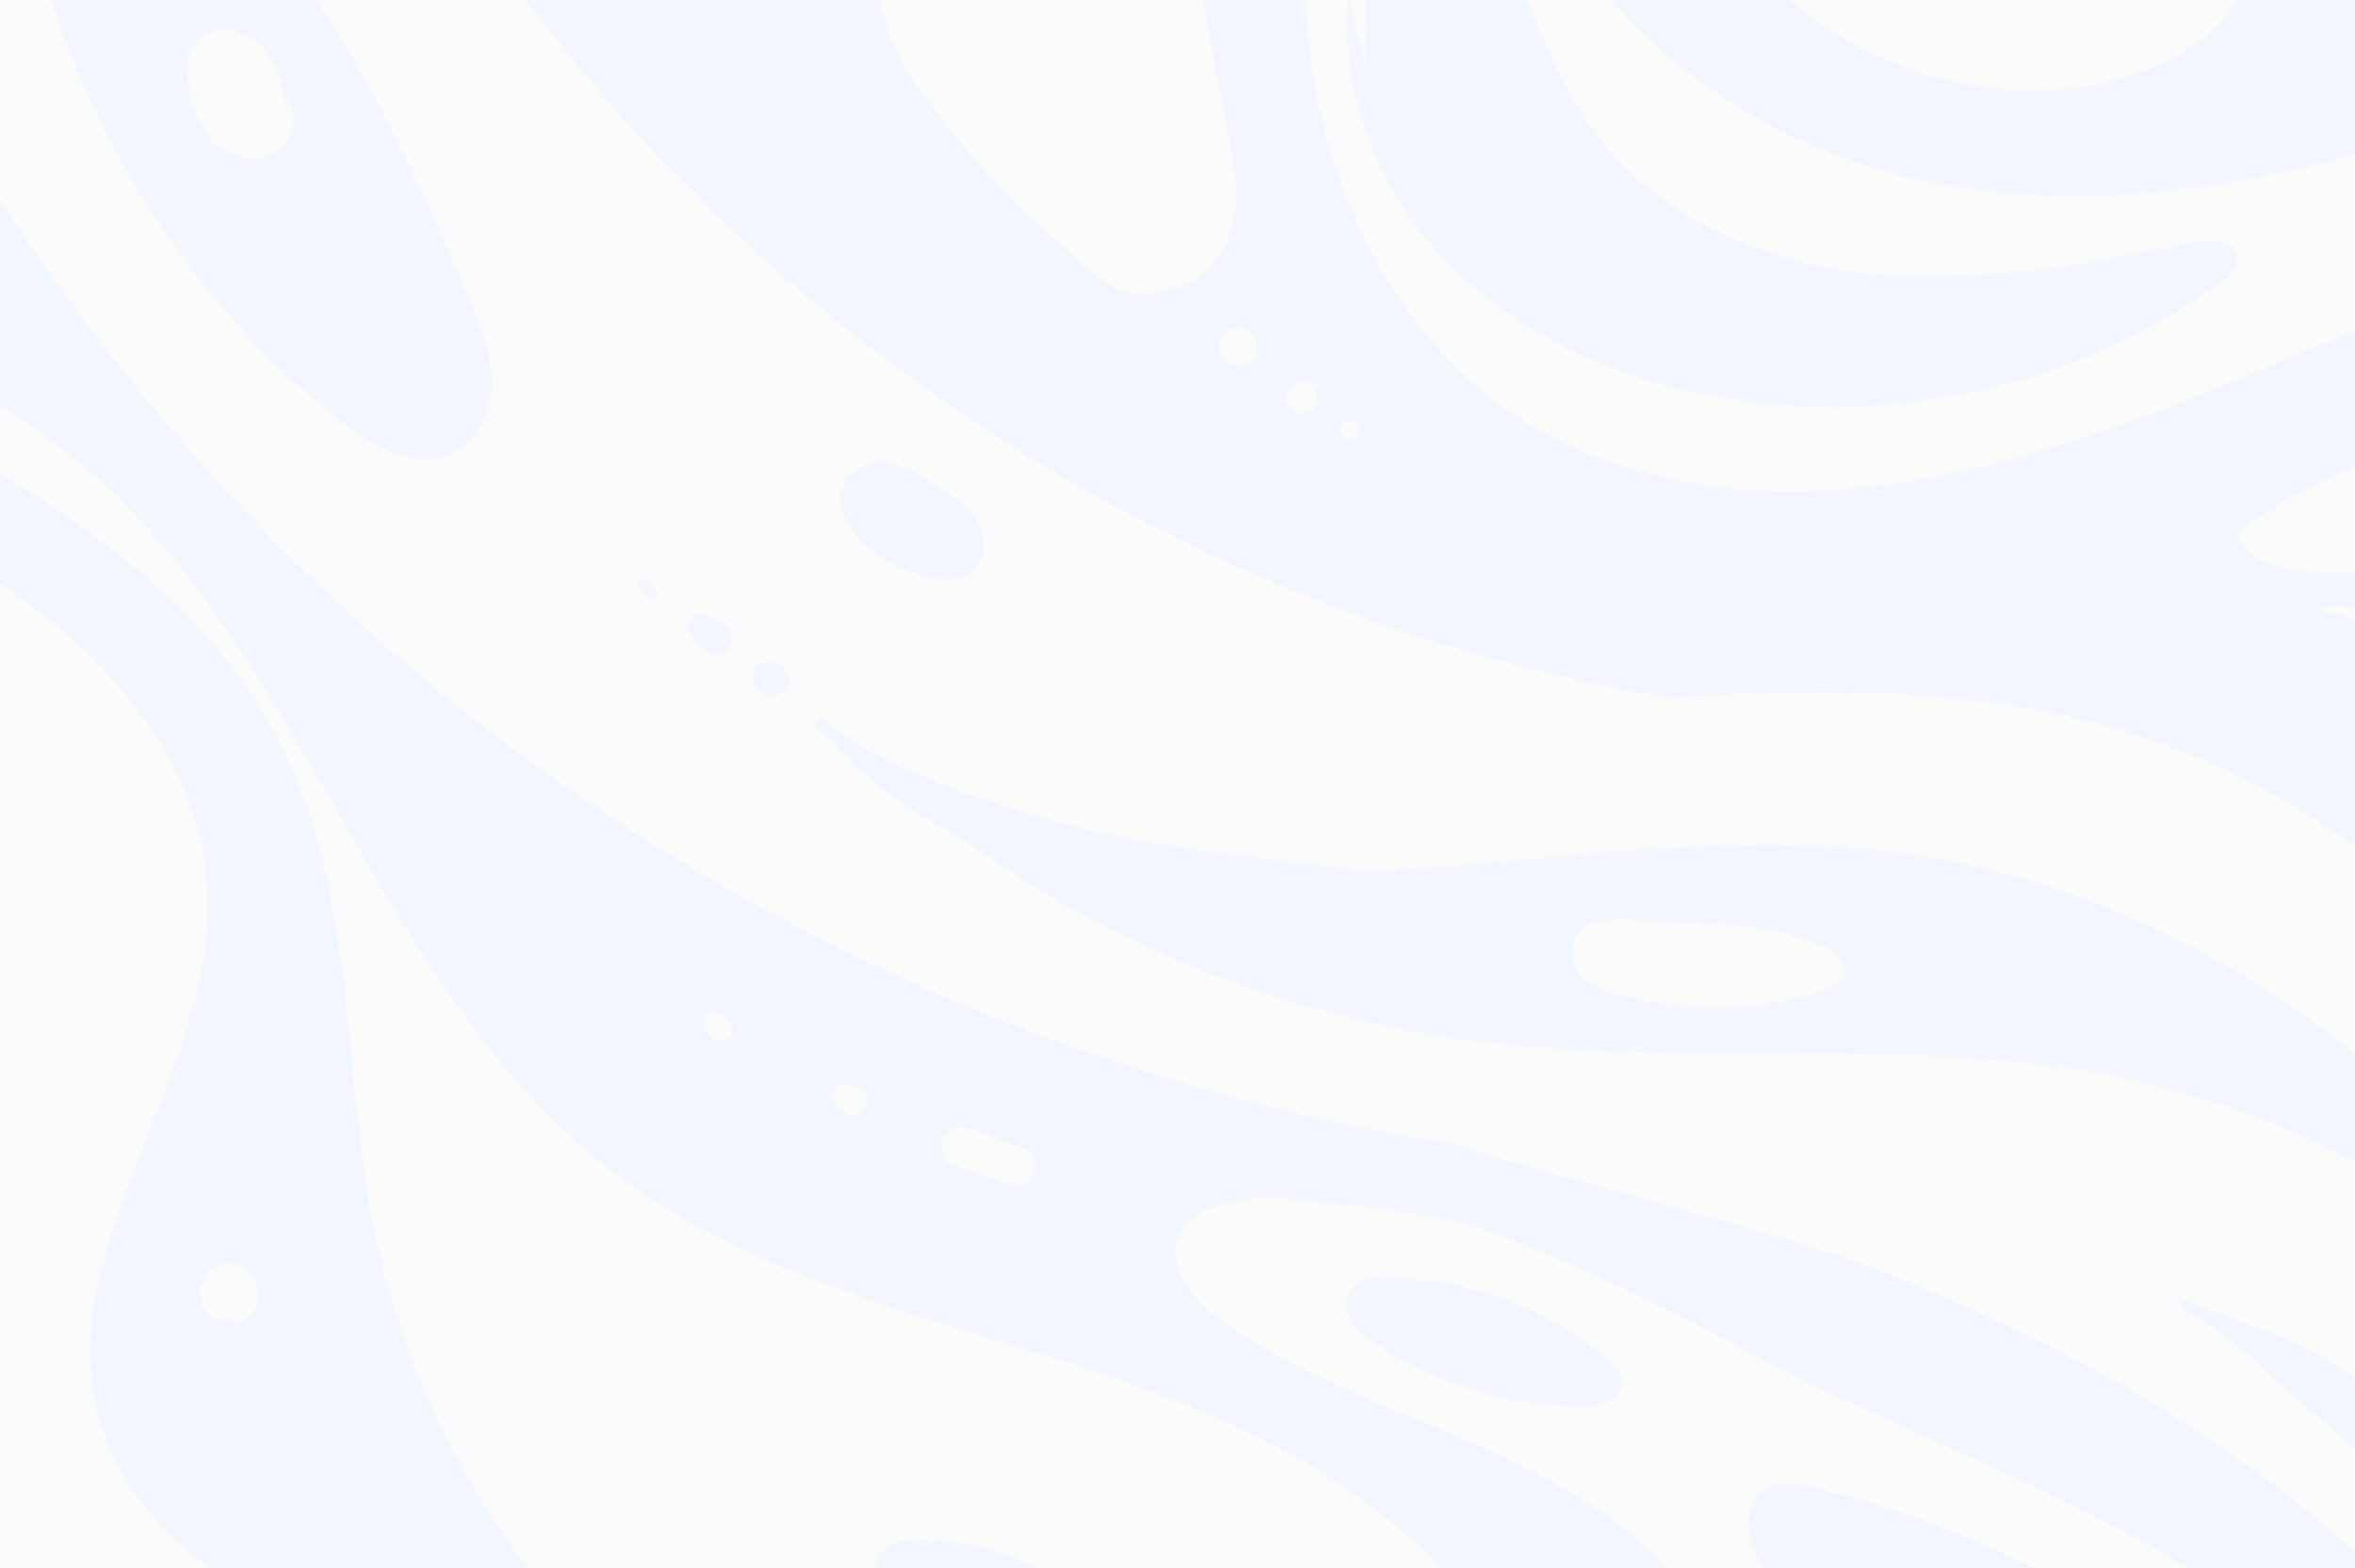 <svg width="1324" height="882" viewBox="0 0 1324 882" fill="none" xmlns="http://www.w3.org/2000/svg">
<rect x="0" y="0" width="1324" height="882" fill="#333333" stroke="none"/>
<g clip-path="url(#clip0_0_612)">
<path fill-rule="evenodd" clip-rule="evenodd" d="M-59.221 1392.7L2015.69 1391.54L2014.92 -4.751L-60 -3.593L-59.221 1392.7Z" fill="#F3F6FF"/>
<mask id="mask0_0_612" style="mask-type:luminance" maskUnits="userSpaceOnUse" x="-60" y="-5" width="2076" height="1398">
<path fill-rule="evenodd" clip-rule="evenodd" d="M-59.997 -3.588L2014.92 -4.746L2015.7 1391.55L-59.218 1392.71L-59.997 -3.588Z" fill="white"/>
</mask>
<g mask="url(#mask0_0_612)">
<path fill-rule="evenodd" clip-rule="evenodd" d="M-122.862 384.016C-132.682 346.601 -142.594 308.113 -138.22 269.657C-133.845 231.204 -111.856 192.237 -75.657 179.461C-44.086 168.317 -8.256 179.258 18.87 199.009C45.999 218.76 66.299 246.362 86.999 272.88C240.354 469.367 437.172 627.502 645.798 762.488C854.427 897.474 1075.91 1010.74 1293.51 1130.43C1373.23 1174.28 1453.64 1219.89 1517.57 1284.96C1561.54 1329.7 1597.26 1401.96 1560.21 1452.69C1529.51 1494.74 1468.38 1494.72 1416.79 1490.59C1247.02 1476.99 1077.25 1463.39 907.488 1449.8C850.39 1445.22 791.437 1440.12 740.899 1412.91C670.616 1375.06 628.324 1301.42 581.831 1236.12C507.167 1131.27 413.319 1040.38 306.446 969.407C250.699 932.389 189.8 899.247 150.18 845.043C110.563 790.838 100.402 706.812 148.539 660.158C-5.983 647.247 -135.944 496.135 -126.901 339.896" fill="#FBFBFB"/>
<path fill-rule="evenodd" clip-rule="evenodd" d="M26.968 549.9C1.476 547.417 -23.004 564.544 -35.745 586.97C-48.487 609.39 -51.401 636.14 -51.273 661.99C-50.685 780.136 7.178 890.478 75.942 986.086C144.706 1081.69 225.983 1168.51 284.807 1270.66C333.518 1355.24 371.691 1455.26 456.974 1501.74C548.129 1551.43 670.699 1516.53 735.634 1435.05C800.572 1353.57 811.471 1236.67 778.905 1137.4C746.34 1038.13 675.133 955.404 592.353 892.536" fill="#FBFBFB"/>
<path fill-rule="evenodd" clip-rule="evenodd" d="M730.004 185.028C793.284 281.329 908.359 340.49 1022.73 335.525C1153.56 329.844 1272.02 247.682 1402.83 241.448C1501.03 236.769 1600.44 278.15 1666.84 351.337C1729.13 420.008 1760.58 510.761 1791.61 598.448C1822.63 686.137 1856.66 776.456 1922.36 841.81C1988.07 907.165 2094.67 940.192 2174.72 893.938C2241.45 855.388 2271.82 775.043 2287.81 699.14C2313.65 576.338 2314.63 447.253 2282.1 326.081C2249.58 204.906 2182.58 92.079 2086.4 12.488C1994.83 -63.294 1880.44 -106.775 1764.21 -129.623C1647.98 -152.474 1528.97 -155.84 1410.6 -159.136C1368.87 -160.297 1327.14 -161.46 1285.41 -162.621C1243.84 -163.779 1202.26 -164.937 1160.68 -166.095C1119.11 -167.251 1077.53 -168.409 1035.96 -169.567C994.23 -170.727 952.501 -171.891 910.772 -173.052C871.539 -174.144 831.84 -177.141 792.609 -175.946C770.266 -175.266 747.129 -171.235 727.989 -158.928C711.376 -148.246 699.774 -131.969 692.347 -113.763C683.156 -91.23 679.52 -66.609 677.296 -42.494C674.106 -7.908 674.734 26.705 680.953 60.931C687.438 96.622 699.445 131.333 716.837 163.111C718.883 166.849 721.004 170.548 723.197 174.2C724.607 176.547 730.002 182.431 730.004 185.028Z" fill="#F3F6FF"/>
<path fill-rule="evenodd" clip-rule="evenodd" d="M-215.886 -115.376C-89.635 -112.073 16.484 -17.595 90.265 85.872C164.049 189.335 218.674 307.688 307.255 398.554C459.544 554.775 685.24 605.198 895.371 660.388C1105.5 715.581 1330.17 795.519 1445.18 981.418C1505.31 1078.62 1531.15 1199.34 1613.69 1278.03C1664.86 1326.8 1732.2 1353.6 1797.23 1380.78C1862.26 1407.95 1928.85 1438.14 1975.53 1491.3C2022.21 1544.47 2043.44 1627.01 2006.93 1687.75C1870.99 1722.01 1717.98 1674.47 1624.65 1568.98C1540.71 1474.1 1502.79 1338.52 1399.97 1264.96C1301.77 1194.7 1167.82 1198.6 1063.08 1138.73C938.914 1067.74 875.976 919.827 758.399 838.21C632.671 750.933 460.735 750.524 340.367 655.872C210.061 553.404 171.196 365.038 43.535 259.236C-5.242 218.807 -64.013 193.106 -119.217 162.218C-174.419 131.335 -228.596 92.676 -258.091 36.35C-287.586 -19.974 -285.01 -97.587 -237.512 -139.542" fill="#F3F6FF"/>
<path fill-rule="evenodd" clip-rule="evenodd" d="M60.493 -235.332C170.846 48.643 418.759 274.294 709.962 355.817C901.836 409.531 1112.57 405.298 1286.56 503.028C1430.96 584.139 1532.51 727.596 1598.03 880.73C1640.95 981.063 1677.79 1096.21 1772.19 1149.73C1895.92 1219.87 2068.64 1152.67 2182.9 1237.61C2214.48 1261.09 2237.96 1294.15 2268.93 1318.43C2299.91 1342.71 2344.37 1357.13 2378.05 1336.85C2405.62 1320.25 2417.41 1283.82 2411.32 1252.01C2405.23 1220.18 2384.13 1192.98 2359.02 1172.8C2214.87 1056.94 1979.82 1159.07 1829.5 1051.5C1763.03 1003.93 1727.32 923.792 1705.38 844.573C1683.44 765.354 1672 682.68 1639.42 607.287C1581.37 472.968 1454.41 371.325 1311.61 344.861C1163.48 317.406 1009.49 343.094 864.085 303.462C736.19 268.601 633.816 194.021 539.833 99.768C452.86 12.539 365.886 -74.689 278.909 -161.92C238.152 -202.794 196.052 -244.604 143.242 -267.446C90.432 -290.287 23.687 -290.058 -19.232 -251.504" fill="#F3F6FF"/>
<path fill-rule="evenodd" clip-rule="evenodd" d="M-159.022 -251.978C-99.409 -14.256 34.125 204.003 217.999 364.264C401.874 524.523 635.253 626.057 876.934 650.935C1052.69 669.025 1243.52 661.895 1380.78 774.181C1498.58 870.558 1540.83 1024.09 1616.71 1156.61C1755.44 1398.88 2045.61 1543.06 2320.43 1506.27C2110.89 1459.65 1919.22 1335.37 1790.07 1162.42C1692.34 1031.53 1631.23 877.043 1548.55 735.974C1465.88 594.906 1352.09 460.587 1196.97 412.141C1075.74 374.283 945.47 393.521 818.757 400.462C692.047 407.399 554.212 397.777 456.919 315.54C335.648 213.039 315.246 31.685 217.857 -94.122C95.063 -252.745 -121.974 -293.594 -319.221 -323.281" fill="#FBFBFB"/>
<path fill-rule="evenodd" clip-rule="evenodd" d="M275.506 -285.788C320.105 -108.936 423.545 52.247 565.206 165.633C706.867 279.02 885.922 343.945 1066.68 347.466C1179.78 349.668 1294.72 328.774 1405.05 353.955C1507.91 377.43 1601.01 441.935 1659.69 530.391C1742.84 655.742 1761.93 828.272 1882.22 917.794C1955.27 972.158 2053.57 983.162 2142.42 964.483C2231.26 945.804 2312.31 900.346 2388.08 849.933C2317.73 927.392 2191.36 930.517 2099.78 880.531C2008.21 830.547 1946.01 739.301 1898.88 645.599C1851.75 551.898 1815.83 452.01 1758.47 364.322C1701.1 276.63 1616.53 199.789 1513.66 183.655C1350.78 158.11 1203.27 287.182 1039.52 306.263C900.274 322.485 744.46 235.627 719.217 96.448C708.766 38.829 720.43 -21.797 705.06 -78.282C683.609 -157.124 611.907 -213.888 534.866 -239.146C457.826 -264.401 375.098 -263.383 294.105 -262.112" fill="#F3F6FF"/>
<path fill-rule="evenodd" clip-rule="evenodd" d="M-331.927 31.727C-276.691 123.829 -174.931 174.561 -79.679 223.009C15.575 271.455 115.712 328.591 161.392 425.882C199.672 507.413 192.454 602.412 210.196 690.843C234.371 811.352 307.923 920.979 409.814 988.363C584.39 1103.82 828.102 1095.92 976.936 1243.6C1092.59 1358.36 1115.16 1556.56 1028.32 1694.81C1034.12 1632.55 995.446 1572.59 944.104 1537.59C892.765 1502.59 830.501 1488.33 769.344 1478.32C708.192 1468.3 645.794 1461.65 587.924 1439.32C471.325 1394.33 382.423 1283.08 363.53 1158.53C358.099 1122.72 357.868 1085.39 343.767 1052.07C292.671 931.328 94.483 926.169 56.641 800.549C26.782 701.435 122.041 604.342 116.757 500.885C112.732 422.114 50.861 358.176 -16.225 317.732C-83.309 277.285 -159.16 252.052 -222.479 205.837C-285.801 159.624 -336.729 82.476 -320.336 5.358" fill="#F3F6FF"/>
<path fill-rule="evenodd" clip-rule="evenodd" d="M735.731 23.872C744.726 105.249 782.452 186.433 849.702 232.222C906.056 270.594 977.549 280.756 1045.22 274.228C1138.45 265.24 1226.15 227.259 1312.48 190.608C1398.81 153.955 1487.53 117.688 1581.05 112.45C1674.55 107.212 1775.23 138.464 1830.99 214.411C1916.07 330.269 1873.28 507.642 1960.9 621.55C2027.01 707.503 2154.72 728.901 2254.9 688.71C2355.09 648.516 2428.77 557.677 2471.95 457.969C2519.93 347.171 2534.18 217.202 2488.88 105.261C2429.77 -40.839 2276.84 -133.331 2121.63 -152.284C1966.42 -171.237 1809.79 -126.784 1666.92 -62.726C1568.72 -18.702 1474.49 34.8 1373.17 70.909C1271.85 107.018 1160.27 125.006 1056.88 95.446C953.504 65.882 861.228 -19.243 845.977 -126.604C842.13 -153.687 842.985 -182.861 830.472 -207.854C824.141 -220.492 814.729 -229.94 801.295 -234.571C792.058 -237.752 779.27 -239.948 770.329 -234.612C755.251 -225.612 757.429 -198.508 755.432 -183.581C753.456 -168.829 749.378 -154.453 746.374 -139.897C742.95 -123.337 740.054 -106.667 737.858 -89.896C733.467 -56.394 731.887 -22.438 734.54 11.281C734.871 15.486 735.269 19.684 735.731 23.872Z" fill="#FBFBFB"/>
<path fill-rule="evenodd" clip-rule="evenodd" d="M530.218 1010.16C422.785 967.113 331.424 884.47 277.296 781.378C270.481 768.394 264.065 753.912 266.854 739.492C271.651 714.697 302.082 702.837 326.602 707.894C351.12 712.946 371.455 729.464 392.566 743.033C493.191 807.703 624.704 810.758 721.896 880.585C793.465 932.004 837.7 1013.51 902.189 1073.72C984.23 1150.32 1093.51 1187.94 1193.56 1238.23C1293.6 1288.52 1393.42 1362.25 1422.58 1471.15C1433.6 1512.3 1432.18 1560.21 1404.89 1592.73C1369.19 1635.29 1300.21 1635.23 1253.55 1605.37C1206.88 1575.5 1178.73 1523.65 1158.66 1471.69C1138.58 1419.73 1124.33 1364.96 1096.05 1317.05C1034.19 1212.26 915.874 1156.62 801.276 1117.89C686.678 1079.16 565.198 1049.41 470.05 974.196" fill="#FBFBFB"/>
<path fill-rule="evenodd" clip-rule="evenodd" d="M-209.527 317.796C-142.277 315.435 -72.91 330.795 -18.279 370.453C36.355 410.105 74.094 476.056 71.047 543.909C68.886 592.107 47.406 636.879 30.265 681.919C13.127 726.956 0.027 777.054 14.893 822.908C36.958 890.957 109.956 924.539 167.883 965.865C305.222 1063.83 378.396 1245.69 347.629 1412.58C341.994 1443.15 331.668 1475.4 306.729 1493.64C265.87 1523.54 204.018 1499.2 176.713 1456.36C149.408 1413.52 147.594 1359.52 148.265 1308.58C148.937 1257.64 150.788 1204.45 129.156 1158.43C93.807 1083.22 7.876 1049.37 -52.754 992.942C-132.81 918.439 -166.992 797.396 -137.886 691.482C-125.465 646.283 -102.449 603.304 -100.478 556.443C-98.427 507.77 -119.839 460.467 -150.088 422.51C-180.336 384.551 -219.054 354.549 -257.374 324.936" fill="#FBFBFB"/>
<path fill-rule="evenodd" clip-rule="evenodd" d="M1149.06 838.692C1231.53 877.966 1313.29 926.159 1367.25 1000.36C1415.72 1067.03 1438.4 1150.23 1488.35 1215.78C1563.76 1314.72 1688.36 1358.63 1790.49 1429.02C1815.08 1445.97 1839.25 1465.46 1852.96 1492.14C1866.66 1518.82 1867.37 1554.32 1847.5 1576.7C1831.77 1594.43 1806.08 1600.67 1782.74 1597.35C1759.4 1594.03 1738.02 1582.36 1718.56 1568.93C1637.54 1512.99 1583.55 1426.42 1528.66 1344.29C1473.76 1262.15 1412.07 1178.93 1323.57 1136.08C1229.37 1090.47 1110.07 1093.2 1035.57 1019.26C994.98 978.971 974.727 921.662 935.344 880.161C869.569 810.855 764.187 798.163 686.742 742.486C671.29 731.377 655.508 712.874 662.979 695.268C671.245 675.791 703.562 672.408 724.454 674.471C770.627 679.03 788.536 680.344 822.099 687.784C849.781 693.921 943.717 738.734 963.274 749.723C991.505 765.586 1020.65 779.7 1050.02 793.276C1079.33 806.823 1108.88 819.831 1138.13 833.529C1141.78 835.239 1145.42 836.96 1149.06 838.692Z" fill="#FBFBFB"/>
<path fill-rule="evenodd" clip-rule="evenodd" d="M767.604 35.509C761.953 16.581 756.24 -3.137 759.3 -22.661C762.357 -42.186 776.973 -61.379 796.518 -62.661C818.223 -64.086 835.188 -44.268 845.717 -25.058C863.164 6.787 873.763 42.487 894.77 72.058C930.276 122.045 991.741 148.048 1052.4 153.949C1113.05 159.849 1173.89 148.131 1233.63 136.003C1243.22 134.057 1257.06 135.043 1257.9 144.881C1258.4 150.79 1253.2 155.434 1248.42 158.888C1166.98 217.785 1061.38 241.452 962.903 222.878C901.377 211.273 841.346 182.517 801.372 133.901C761.396 85.288 744.605 15.228 767.792 -43.457" fill="#F3F6FF"/>
<path fill-rule="evenodd" clip-rule="evenodd" d="M826.049 585.142C950.42 601.582 1078.56 580.681 1201.07 607.852C1319.19 634.053 1426.75 706.039 1496.64 805.675C1452.92 723.243 1394.28 648.298 1321.49 590.47C1248.7 532.646 1161.49 492.347 1069.7 479.829C972.947 466.635 875.046 484.121 777.572 489.638C735.373 492.026 692.845 491.804 650.887 486.212C609.447 480.689 568.376 469.757 531.092 450.358C526.62 448.028 514.337 438.63 508.851 443.989C505.14 447.608 521.501 457.557 524.723 460.024C541.393 472.776 558.694 484.691 576.53 495.72C612.212 517.779 650.038 536.297 689.281 550.939C728.522 565.579 769.188 576.341 810.519 582.886C815.687 583.704 820.864 584.455 826.049 585.142Z" fill="#F3F6FF"/>
<path fill-rule="evenodd" clip-rule="evenodd" d="M191.652 236.939C210.108 251.542 235.001 265.287 255.763 254.281C270.264 246.594 277.071 228.687 276.417 212.169C275.766 195.651 269.045 180.075 262.433 164.951C240.109 113.887 217.666 62.6 188.026 15.48C158.39 -31.642 121.034 -74.8 74.033 -104.205C59.816 -113.097 42.498 -121.736 25.418 -116.664C13.529 -113.135 4.191 -104.861 6.602 -91.799C9.116 -78.167 12.579 -64.524 15.376 -50.912C18.591 -35.3 22.572 -19.843 27.289 -4.623C36.654 25.596 48.913 54.9 63.771 82.784C78.693 110.78 96.239 137.35 116.139 161.989C136.03 186.622 158.275 209.322 182.555 229.549C185.555 232.052 188.588 234.514 191.652 236.939Z" fill="#F3F6FF"/>
</g>
<path fill-rule="evenodd" clip-rule="evenodd" d="M904.149 764.527C908.146 767.94 912.309 772.168 912.32 777.449C912.331 782.241 908.707 786.44 904.4 788.453C900.094 790.461 895.203 790.698 890.458 790.737C848.459 791.076 806.448 778.318 771.609 754.642C762.155 748.216 752.558 737.886 759.329 725.793C763.939 717.564 774.914 718.289 782.971 718.533C811.082 719.383 838.74 725.93 864.089 738.315C878.448 745.331 891.965 754.125 904.149 764.527Z" fill="#F3F6FF"/>
<path fill-rule="evenodd" clip-rule="evenodd" d="M1284.88 981.706C1301.02 997.307 1317.48 1019.39 1309.24 1040.36C1300.18 1063.42 1269.07 1066.14 1244.77 1062.43C1139.14 1046.3 1042.59 977.968 991.554 883.235C985.417 871.845 979.052 857.578 986.025 845.089C990.776 836.583 997.267 832.776 1006.77 834.27C1031.47 838.155 1056.28 846.385 1079.79 854.746C1104.15 863.409 1127.92 873.737 1150.89 885.621C1173.87 897.51 1196.06 910.955 1217.25 925.85C1238.53 940.823 1258.82 957.254 1277.86 975.038C1280.22 977.24 1282.56 979.462 1284.88 981.706Z" fill="#F3F6FF"/>
<mask id="mask1_0_612" style="mask-type:luminance" maskUnits="userSpaceOnUse" x="234" y="-5" width="1782" height="1398">
<path fill-rule="evenodd" clip-rule="evenodd" d="M234.674 -3.753L2014.89 -4.746L2015.67 1391.55L235.453 1392.54L234.674 -3.753Z" fill="white"/>
</mask>
<g mask="url(#mask1_0_612)">
<path fill-rule="evenodd" clip-rule="evenodd" d="M310.031 90.978C322.309 194.451 385.107 288.305 469.471 348.38C553.829 408.454 657.955 436.529 761.163 439.216C826.433 440.917 894.88 431.789 948.461 394.126C655.596 348.89 386.48 166.115 234.63 -90.679C281.89 51.446 330.831 196.761 423.247 314.118" fill="#FBFBFB"/>
<path fill-rule="evenodd" clip-rule="evenodd" d="M1150.2 668.627C1255.5 689.806 1359.01 732.662 1436.75 807.429C1527 894.242 1574.87 1015.24 1638.15 1123.67C1725.1 1272.65 1844.92 1401.94 1986.37 1499.45C1818.5 1426.54 1641.91 1346.65 1537.15 1195.5C1487.16 1123.38 1456.73 1038.97 1406.87 966.76C1343.75 875.355 1251.81 807.315 1153.07 757.517C1118.03 739.842 1081.97 724.269 1045.4 710.114C1008.91 695.987 819.35 646.441 820.748 643.915C822.136 641.418 891.548 646.219 894.755 646.273C935.335 646.943 975.921 648.199 1016.41 651.142C1056.64 654.069 1096.79 658.662 1136.49 665.985C1141.07 666.828 1145.64 667.708 1150.2 668.627Z" fill="#FBFBFB"/>
<path fill-rule="evenodd" clip-rule="evenodd" d="M1729.6 598.003C1781.57 700.736 1798.9 826.527 1884.05 903.459C1950.23 963.248 2043.18 979.765 2130.89 993.855C2112.36 1057.4 2049.62 1102.15 1984.3 1108.62C1918.99 1115.09 1853.32 1087.45 1804 1043.75C1754.68 1000.04 1720.24 941.516 1694.66 880.51C1669.08 819.503 1651.66 755.403 1631.08 692.498C1610.51 629.595 1586.39 567.08 1549.02 512.623C1526.29 479.504 1498.67 449.854 1467.56 424.641C1436.24 399.265 1401.38 378.351 1364.29 362.814C1354.01 358.511 1343.57 354.624 1332.98 351.167C1327.69 349.439 1322.37 347.819 1317.01 346.312C1312.96 345.169 1306.95 344.683 1303.72 341.856C1311.14 340.367 1320.18 341.571 1327.8 341.84C1336.38 342.143 1344.94 342.702 1353.49 343.507C1370.46 345.112 1387.34 347.697 1404.03 351.209C1437.21 358.194 1469.63 368.852 1500.6 382.758C1531.83 396.779 1561.6 414.105 1589.27 434.358C1616.71 454.446 1642.09 477.424 1664.71 502.916C1687.46 528.558 1707.42 556.75 1723.81 586.948C1725.79 590.605 1727.72 594.29 1729.6 598.003Z" fill="#FBFBFB"/>
</g>
<path fill-rule="evenodd" clip-rule="evenodd" d="M1463.55 245.521C1535.88 254.107 1604.2 288.787 1657.47 338.917C1687.57 367.242 1713.83 401.873 1722.81 442.41C1725.61 455.02 1723.92 472.293 1711.47 475.305C1703.63 477.203 1696.03 471.937 1689.65 466.959C1624.14 415.763 1557.21 362.526 1477.77 338.775C1424.31 322.795 1367.76 321.042 1312.01 321.483C1296.3 321.609 1277.68 321.268 1264.76 310.909C1261.94 308.646 1258.07 305.294 1258.86 301.225C1259.67 297.033 1265.01 294.433 1268.18 292.239C1275.94 286.873 1283.99 281.939 1292.27 277.447C1308.84 268.459 1326.34 261.25 1344.37 255.831C1362.46 250.392 1381.06 246.751 1399.84 244.903C1418.71 243.044 1437.77 243 1456.65 244.785C1458.96 245.002 1461.26 245.249 1463.55 245.521Z" fill="#FBFBFB"/>
<mask id="mask2_0_612" style="mask-type:luminance" maskUnits="userSpaceOnUse" x="434" y="-5" width="1354" height="1398">
<path fill-rule="evenodd" clip-rule="evenodd" d="M434.241 -3.866L1786.98 -4.621L1787.76 1391.67L435.021 1392.43L434.241 -3.866Z" fill="white"/>
</mask>
<g mask="url(#mask2_0_612)">
<path fill-rule="evenodd" clip-rule="evenodd" d="M528.244 65.554C512.967 45.895 498.774 24.221 494.746 -0.43C488.763 -37.071 508.738 -76.505 541.665 -93.061C574.591 -109.62 617.809 -101.959 643.177 -75.066C665.926 -50.951 673.124 -16.332 679.373 16.362C683.035 35.523 686.698 54.678 690.358 73.836C694.797 97.065 698.804 122.889 686.335 142.919C679.071 154.582 666.678 161.341 653.508 163.728C643.671 165.506 633.499 166.138 624.551 160.94C614.948 155.363 606.923 146.512 598.531 139.318C586.341 128.863 574.641 117.825 563.485 106.248C551.037 93.325 539.263 79.737 528.244 65.554Z" fill="#FBFBFB"/>
</g>
<path fill-rule="evenodd" clip-rule="evenodd" d="M136.211 824.387C103.016 801.277 84.064 758.896 88.858 718.479C90.402 705.423 94.415 692.318 102.689 682.157C110.959 671.996 123.991 665.225 136.92 666.818C153.772 668.892 166.363 684.244 171.841 700.46C177.317 716.682 177.438 734.166 179.984 751.107C183.002 771.182 189.515 790.712 199.133 808.543C203.91 817.396 209.506 825.98 212.076 835.722C214.649 845.461 213.568 856.953 206.407 863.977C198.991 871.248 186.962 871.746 177.33 867.959C167.697 864.167 159.9 856.871 152.36 849.735C129.169 827.773 105.372 804.859 93.067 775.262C80.764 745.664 83.083 707.36 107.082 686.301" fill="#F3F6FF"/>
<mask id="mask3_0_612" style="mask-type:luminance" maskUnits="userSpaceOnUse" x="-60" y="-5" width="2076" height="979">
<path fill-rule="evenodd" clip-rule="evenodd" d="M-59.997 -3.588L2014.92 -4.746L2015.46 972.587L-59.452 973.745L-59.997 -3.588Z" fill="white"/>
</mask>
<g mask="url(#mask3_0_612)">
<path fill-rule="evenodd" clip-rule="evenodd" d="M584.807 968.417C595.649 972.748 608.269 975.933 618.633 970.537C628.172 965.57 633.223 954.106 632.846 943.274C632.463 932.447 627.45 922.26 621.08 913.539C598.939 883.249 560.766 868.38 523.56 865.804C512.595 865.042 499.175 865.941 493.422 877.12C488.735 886.221 497.668 895.87 502.546 902.809C515.678 921.49 532.085 937.711 550.957 950.449C561.573 957.617 572.934 963.668 584.807 968.417Z" fill="#F3F6FF"/>
<path fill-rule="evenodd" clip-rule="evenodd" d="M517.167 270.226C528.036 274.616 539.384 279.357 546.795 288.504C554.207 297.651 555.93 312.649 547.303 320.638C540.332 327.087 529.54 326.769 520.373 324.429C507.974 321.269 496.337 315.101 486.716 306.594C476.671 297.714 468.554 283.007 474.949 271.174C479.772 262.252 491.34 258.917 501.251 260.718C511.159 262.519 519.821 268.348 528.163 274.041" fill="#F3F6FF"/>
<path fill-rule="evenodd" clip-rule="evenodd" d="M972.577 -38.368C1020.6 34.21 1118.58 68.56 1200.83 41.652C1230.93 31.808 1261.8 9.727 1263.9 -22.135C1265.97 -53.536 1238.84 -79.559 1210.27 -92.183C1150.98 -118.389 1082.82 -107.289 1019.11 -95.723" fill="#FBFBFB"/>
</g>
<path fill-rule="evenodd" clip-rule="evenodd" d="M1227.05 736.048C1254.22 749.887 1276.08 774.762 1299.61 793.943C1311.08 803.291 1322.01 814.411 1334.19 822.746C1340.38 826.981 1352.23 831.393 1357.96 823.592C1372.02 804.441 1327.36 777.501 1315.46 769.25C1289 750.901 1258.57 744.445 1229.8 731.299C1226.66 729.868 1223.88 734.433 1227.05 736.048Z" fill="#F3F6FF"/>
<path fill-rule="evenodd" clip-rule="evenodd" d="M458.752 408.389C481.615 432.362 503.078 452.565 533.197 467.053C562.735 481.257 593.836 490.86 625.904 497.195C662.33 504.391 699.282 508.207 736.242 511.242C774.315 514.368 813.152 520.802 851.322 519.024C855.789 518.818 858.558 511.952 853.804 509.755C821.919 495.022 786.395 492.216 751.999 487.8C715.267 483.084 678.321 479.357 641.862 472.734C611.659 467.25 581.585 459.721 552.611 449.466C522.477 438.796 487.619 424.869 462.604 404.5C459.927 402.32 456.266 405.782 458.752 408.389Z" fill="#F3F6FF"/>
<path fill-rule="evenodd" clip-rule="evenodd" d="M359.479 330.315C360.695 331.907 362.228 333.503 363.173 335.276C364.112 337.043 366.53 337.382 368.031 336.209C369.569 335.01 369.789 332.639 368.363 331.229C367.35 330.224 366.173 328.295 365.191 326.942C364.169 325.538 362.273 324.698 360.664 325.746C359.314 326.624 358.353 328.83 359.479 330.315Z" fill="#F3F6FF"/>
<path fill-rule="evenodd" clip-rule="evenodd" d="M387.362 353.977C388.332 357.174 389.795 360.072 392.172 362.434C393.011 363.268 393.9 364.033 394.824 364.767C397.301 366.737 399.623 367.554 402.788 367.926C406.246 368.338 409.733 365.314 410.963 362.37C412.388 358.954 411.584 355.215 409.109 352.505C407.501 350.749 405.926 350.071 403.831 349.126C405.771 349.999 402.755 348.532 402.423 348.364C401.565 347.834 400.652 347.413 399.686 347.098C398.831 346.735 398.784 346.719 399.548 347.053C398.278 346.524 397.013 346.019 395.737 345.514C390.842 343.568 385.954 349.326 387.362 353.977Z" fill="#F3F6FF"/>
<path fill-rule="evenodd" clip-rule="evenodd" d="M424.233 378.387C424.233 378.502 424.233 378.616 424.236 378.733C424.517 377.672 424.802 376.614 425.083 375.552C424.24 376.821 423.973 378.27 423.965 379.767C424.308 378.488 424.65 377.208 424.992 375.929C422.132 380.899 424.147 387.639 429.167 390.337C432.72 392.25 437.65 392.008 440.511 388.853C443.409 385.662 444.001 381.241 441.971 377.403C439.29 372.336 432.605 370.312 427.691 373.202C428.958 372.855 430.225 372.508 431.494 372.164C430.006 372.17 428.573 372.445 427.32 373.295C428.371 373.006 429.42 372.721 430.465 372.433C430.352 372.43 430.238 372.43 430.125 372.43C426.954 372.407 424.206 375.181 424.233 378.387Z" fill="#F3F6FF"/>
<path fill-rule="evenodd" clip-rule="evenodd" d="M688.556 202.606C688.636 202.676 688.716 202.746 688.799 202.818C689.516 203.376 690.233 203.937 690.953 204.495C691.802 204.855 692.646 205.215 693.493 205.577C694.436 205.705 695.38 205.831 696.32 205.958C697.787 206.014 699.153 205.706 700.42 205.032C701.322 204.777 702.102 204.316 702.765 203.648C703.565 203.173 704.2 202.53 704.673 201.723C705.331 201.052 705.787 200.265 706.038 199.351C706.704 198.072 707.011 196.692 706.952 195.215C706.941 195.115 706.93 195.014 706.916 194.916C706.909 192.953 706.421 191.127 705.446 189.435C704.488 187.802 703.201 186.504 701.585 185.539C699.905 184.56 698.095 184.064 696.153 184.059C694.673 184.001 693.29 184.318 692.01 184.997C690.674 185.436 689.52 186.185 688.547 187.247C687.212 188.602 686.291 190.197 685.783 192.038C685.27 193.965 685.271 195.889 685.786 197.813C686.297 199.653 687.219 201.25 688.556 202.606Z" fill="#FBFBFB"/>
<path fill-rule="evenodd" clip-rule="evenodd" d="M731.873 232.495C733.079 232.539 734.205 232.284 735.248 231.73C736.335 231.372 737.272 230.763 738.066 229.902C738.923 229.101 739.526 228.151 739.879 227.053C740.426 225.997 740.677 224.863 740.63 223.646C740.527 222.861 740.421 222.076 740.316 221.294C739.9 219.795 739.147 218.494 738.059 217.389C737.469 216.928 736.88 216.468 736.287 216.008C734.92 215.21 733.446 214.808 731.863 214.801C730.657 214.757 729.528 215.014 728.488 215.568C727.401 215.923 726.461 216.535 725.667 217.396C724.813 218.198 724.21 219.148 723.857 220.245C723.307 221.301 723.059 222.435 723.104 223.655C723.209 224.437 723.312 225.222 723.42 226.004C723.836 227.503 724.587 228.804 725.674 229.909C726.267 230.37 726.859 230.83 727.449 231.291C728.816 232.089 730.29 232.493 731.873 232.495Z" fill="#FBFBFB"/>
<path fill-rule="evenodd" clip-rule="evenodd" d="M758.308 246.398C758.981 246.426 759.611 246.283 760.189 245.973C760.795 245.771 761.321 245.433 761.763 244.953C762.239 244.506 762.576 243.978 762.772 243.366C763.076 242.776 763.217 242.142 763.189 241.464C763.133 241.028 763.072 240.593 763.016 240.154C762.783 239.319 762.365 238.594 761.759 237.98C761.43 237.723 761.1 237.466 760.768 237.209C760.007 236.763 759.185 236.54 758.303 236.538C757.633 236.513 757.003 236.656 756.422 236.963C755.816 237.162 755.293 237.5 754.851 237.983C754.375 238.428 754.038 238.958 753.842 239.573C753.535 240.16 753.395 240.791 753.42 241.469C753.481 241.908 753.539 242.346 753.598 242.782C753.831 243.617 754.249 244.342 754.855 244.956C755.184 245.213 755.514 245.47 755.843 245.727C756.607 246.173 757.426 246.396 758.308 246.398Z" fill="#FBFBFB"/>
<path fill-rule="evenodd" clip-rule="evenodd" d="M225.683 894.825C226.785 894.863 227.811 894.631 228.765 894.127C229.755 893.803 230.615 893.241 231.337 892.456C232.119 891.721 232.67 890.858 232.993 889.852C233.493 888.892 233.722 887.855 233.68 886.741C233.585 886.026 233.488 885.309 233.394 884.597C233.011 883.226 232.324 882.039 231.331 881.032C230.791 880.61 230.254 880.189 229.711 879.77C228.463 879.039 227.119 878.674 225.674 878.669C224.571 878.628 223.544 878.861 222.59 879.367C221.6 879.694 220.74 880.25 220.018 881.038C219.236 881.77 218.686 882.639 218.362 883.639C217.862 884.602 217.633 885.639 217.675 886.75C217.77 887.468 217.867 888.183 217.961 888.9C218.344 890.266 219.028 891.455 220.025 892.462C220.561 892.881 221.101 893.302 221.644 893.724C222.892 894.455 224.237 894.82 225.683 894.825Z" fill="#F3F6FF"/>
<path fill-rule="evenodd" clip-rule="evenodd" d="M529.155 643.221C529.081 644.103 529.678 647.281 529.309 645.078C528.945 642.903 529.575 646.857 529.647 647.231C529.646 645.463 529.645 643.695 529.644 641.928C529.642 641.944 529.636 641.961 529.633 641.981C528.742 646.276 530.137 652.148 534.556 654.17C541.308 657.258 548.528 659.477 555.501 662.009C563.426 664.892 576.822 671.232 581.469 660.104C583.108 656.173 582.079 651.801 579.059 648.828C576.678 646.49 574.359 645.441 571.304 644.233C568.266 643.031 565.164 642.022 562.079 640.966C555.712 638.788 549.303 636.088 542.784 634.433C538.423 633.324 532.85 635.112 530.711 639.4C531.219 638.355 531.966 637.553 532.953 636.997C532.046 637.489 531.322 638.162 530.774 639.017C529.774 640.327 529.293 641.514 529.155 643.221Z" fill="#FBFBFB"/>
<path fill-rule="evenodd" clip-rule="evenodd" d="M468.398 611.851C467.586 612.912 467.332 614.278 467.366 615.602C467.628 614.613 467.896 613.619 468.161 612.63C466.317 615.225 467.243 618.375 468.533 620.915C469.273 622.373 470.671 623.453 471.922 624.424C473.178 625.406 473.048 625.241 474.891 626.008C475.074 626.083 475.251 626.156 475.436 626.226C476.125 626.479 476.723 626.566 477.475 626.666C479.775 626.977 482.148 626.75 484.2 625.503C486.474 624.117 487.916 621.656 487.915 618.955C487.909 617.587 487.568 616.311 486.886 615.127C486.219 613.991 485.322 613.084 484.193 612.409C483.233 611.694 482.026 611.455 480.939 611C481.572 611.268 482.209 611.538 482.843 611.812C481.52 611.234 480.031 610.571 478.576 610.301C478.18 610.225 477.79 610.128 477.403 610.008C476.423 609.707 475.388 609.674 474.373 609.546C474.998 609.632 475.626 609.719 476.252 609.802C476.055 609.774 475.861 609.738 475.662 609.707C475.347 609.641 475.029 609.599 474.708 609.574C474.116 609.412 473.521 609.413 472.926 609.575C472.32 609.575 471.759 609.732 471.236 610.037C470.865 610.121 470.539 610.28 470.251 610.515C471.236 610.243 472.215 609.975 473.197 609.709C473.131 609.7 473.067 609.692 473.004 609.684C473.504 609.751 474.005 609.817 474.506 609.884C473.9 609.795 473.194 609.592 472.636 609.617C472.057 609.642 471.421 609.732 470.876 609.925C470.337 610.054 469.867 610.305 469.463 610.674C469.012 610.971 468.655 611.365 468.398 611.851Z" fill="#FBFBFB"/>
<mask id="mask4_0_612" style="mask-type:luminance" maskUnits="userSpaceOnUse" x="395" y="568" width="939" height="825">
<path fill-rule="evenodd" clip-rule="evenodd" d="M395.054 569.158L1333 568.635L1333.46 1391.93L395.513 1392.45L395.054 569.158Z" fill="white"/>
</mask>
<g mask="url(#mask4_0_612)">
<path fill-rule="evenodd" clip-rule="evenodd" d="M397.001 580.56C397.366 580.858 397.729 581.157 398.097 581.456C398.271 581.601 398.446 581.743 398.623 581.883C398.717 581.964 398.811 582.042 398.908 582.117C399.16 582.326 399.417 582.527 399.677 582.72C399.929 582.926 400.187 583.127 400.45 583.32C400.834 583.549 401.241 583.741 401.637 583.956C401.853 584.07 402.066 584.19 402.282 584.302C403.289 584.815 404.399 585.225 405.552 585.166C406.103 585.093 406.65 585.017 407.201 584.941C407.848 584.787 408.429 584.516 408.946 584.128C407.563 584.31 406.18 584.495 404.797 584.677C404.965 584.711 405.129 584.747 405.297 584.78C405.577 584.839 405.834 584.867 406.139 584.906C406.971 585.017 406.739 585.025 407.569 584.91C408.23 584.882 408.85 584.681 409.422 584.312C409.757 584.052 410.094 583.789 410.429 583.526C410.437 583.518 410.445 583.512 410.451 583.504C410.603 583.353 410.608 583.317 410.827 583.029C411.031 582.764 411.081 582.727 411.189 582.546C411.197 582.532 411.203 582.521 411.211 582.507C411.377 582.104 411.545 581.708 411.711 581.306C411.772 580.859 411.83 580.415 411.89 579.968C411.829 579.524 411.771 579.074 411.71 578.63C411.699 578.6 411.69 578.566 411.679 578.533C411.554 578.103 411.314 577.62 411.12 577.209C411.039 577.036 410.956 576.86 410.873 576.687C411.056 578.083 411.237 579.48 411.42 580.876C411.581 580.515 411.658 580.133 411.647 579.728C411.832 578.896 411.792 578.061 411.535 577.229C411.454 576.933 411.341 576.645 411.191 576.377C410.936 575.587 410.504 574.908 409.89 574.334C409.743 574.166 409.593 573.996 409.444 573.831C409.131 573.479 408.832 573.105 408.506 572.77C407.869 572.117 406.939 571.545 406.183 570.968C405.79 570.669 405.4 570.368 405.007 570.069C404.249 569.581 403.43 569.316 402.55 569.28C401.67 569.08 400.79 569.119 399.911 569.399C399.385 569.626 398.86 569.849 398.331 570.073C397.563 570.492 396.943 571.065 396.476 571.794C396.07 572.211 395.785 572.699 395.627 573.266C395.213 574.065 395.025 574.92 395.062 575.839C395.14 576.431 395.217 577.023 395.298 577.615C395.611 578.743 396.179 579.728 397.001 580.56Z" fill="#FBFBFB"/>
</g>
<path fill-rule="evenodd" clip-rule="evenodd" d="M143.398 735.912C149.407 725.978 141.771 710.852 130.281 709.917C118.791 708.983 108.858 722.683 113.213 733.457C117.571 744.229 134.164 747.004 141.725 738.222" fill="#FBFBFB"/>
<path fill-rule="evenodd" clip-rule="evenodd" d="M159.053 53.332C168.533 61.319 165.754 78.551 155.322 85.217C144.89 91.883 130.317 88.889 121.138 80.55C111.963 72.211 107.488 59.688 105.945 47.321C104.903 38.961 105.313 29.681 110.707 23.252C119.51 12.755 137.447 15.814 146.831 25.781C156.221 35.751 159.314 49.995 162.03 63.473" fill="#FBFBFB"/>
<path fill-rule="evenodd" clip-rule="evenodd" d="M1021.35 530.533C1029.52 533.438 1039.18 540.222 1036.39 548.498C1034.71 553.495 1029.16 555.849 1024.17 557.416C1001.73 564.452 978.06 567.436 954.591 566.352C942.996 565.816 931.445 564.29 920.111 561.769C910.112 559.546 897.34 557.35 889.866 549.655C879.685 539.171 882.89 521.694 897.39 518.717C912.453 515.623 928.799 519.263 944.046 519.006C970.48 518.562 996.305 521.625 1021.35 530.533Z" fill="#FBFBFB"/>
</g>
<defs>
<clipPath id="clip0_0_612">
<rect width="1444" height="882" fill="white" transform="translate(-60)"/>
</clipPath>
</defs>
</svg>

